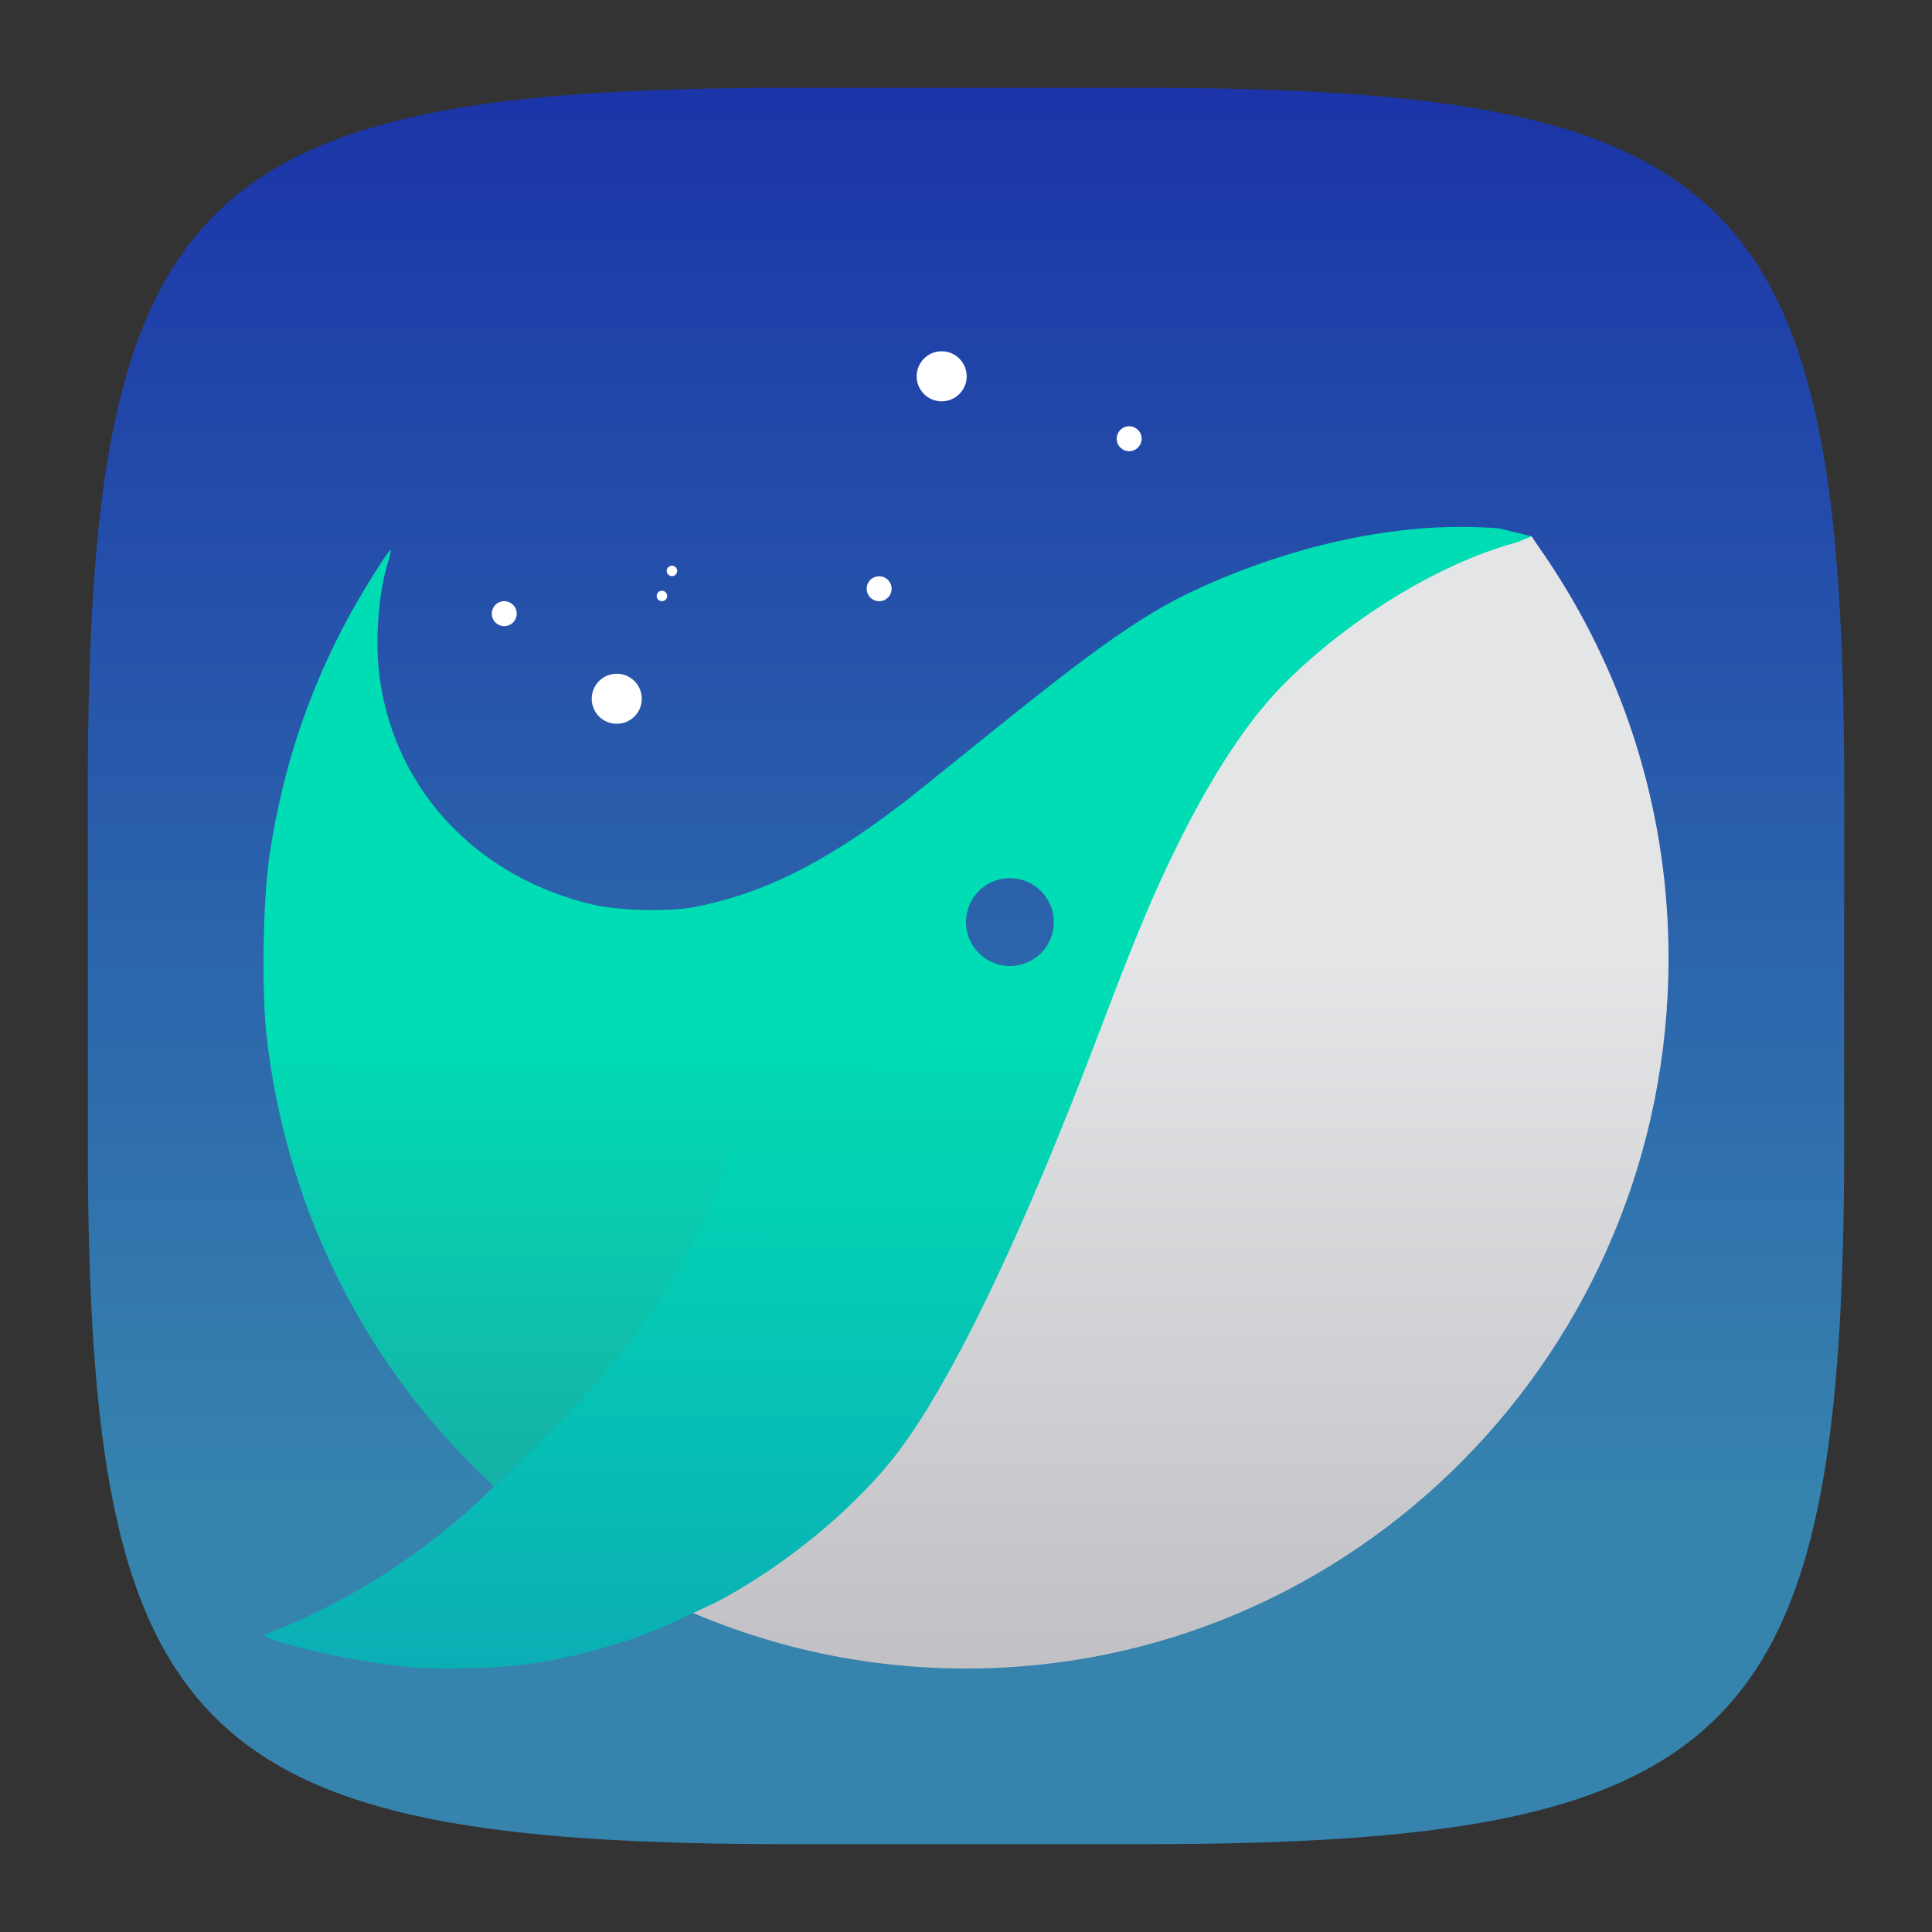 <?xml version="1.0" encoding="UTF-8" standalone="no"?>
<!-- Created with Inkscape (http://www.inkscape.org/) -->

<svg
   width="22"
   height="22"
   viewBox="0 0 22 22"
   version="1.1"
   id="svg5"
   inkscape:version="1.2.1 (9c6d41e410, 2022-07-14)"
   sodipodi:docname="naver-whale.svg"
   xmlns:inkscape="http://www.inkscape.org/namespaces/inkscape"
   xmlns:sodipodi="http://sodipodi.sourceforge.net/DTD/sodipodi-0.dtd"
   xmlns:xlink="http://www.w3.org/1999/xlink"
   xmlns="http://www.w3.org/2000/svg"
   xmlns:svg="http://www.w3.org/2000/svg">
  <rect x="0" y="0" width="22" height="22" fill="#333333" stroke="none"/>
  <sodipodi:namedview
     id="namedview7"
     pagecolor="#ffffff"
     bordercolor="#000000"
     borderopacity="0.25"
     inkscape:showpageshadow="2"
     inkscape:pageopacity="0.0"
     inkscape:pagecheckerboard="0"
     inkscape:deskcolor="#d1d1d1"
     inkscape:document-units="px"
     showgrid="false"
     inkscape:zoom="36.454545"
     inkscape:cx="10.986284"
     inkscape:cy="11"
     inkscape:window-width="1920"
     inkscape:window-height="1008"
     inkscape:window-x="0"
     inkscape:window-y="0"
     inkscape:window-maximized="1"
     inkscape:current-layer="svg5"
     showguides="true" />
  <defs
     id="defs2">
    <linearGradient
       inkscape:collect="always"
       xlink:href="#linearGradient1969"
       id="linearGradient3500"
       x1="15.333"
       y1="2"
       x2="15.333"
       y2="23.333"
       gradientUnits="userSpaceOnUse"
       gradientTransform="matrix(0.75,0,0,0.75,-0.5,-0.5)" />
    <linearGradient
       inkscape:collect="always"
       id="linearGradient1969">
      <stop
         style="stop-color:#1b34a8;stop-opacity:1;"
         offset="0"
         id="stop1965" />
      <stop
         style="stop-color:#3683ae;stop-opacity:1"
         offset="1"
         id="stop1967" />
    </linearGradient>
    <linearGradient
       inkscape:collect="always"
       xlink:href="#linearGradient15319"
       id="linearGradient15327"
       x1="9.069"
       y1="25.662"
       x2="9"
       y2="38.999"
       gradientUnits="userSpaceOnUse"
       gradientTransform="matrix(0.533,0,0,0.539,-1.8,-2.027)" />
    <linearGradient
       inkscape:collect="always"
       id="linearGradient15319">
      <stop
         style="stop-color:#00dcb4;stop-opacity:1;"
         offset="0"
         id="stop15315" />
      <stop
         style="stop-color:#1f9ea2;stop-opacity:1;"
         offset="1"
         id="stop15317" />
    </linearGradient>
    <linearGradient
       inkscape:collect="always"
       xlink:href="#linearGradient17511"
       id="linearGradient17513"
       x1="39"
       y1="24"
       x2="39"
       y2="39"
       gradientUnits="userSpaceOnUse"
       gradientTransform="matrix(0.533,0,0,0.539,-1.8,-2.027)" />
    <linearGradient
       inkscape:collect="always"
       id="linearGradient17511">
      <stop
         style="stop-color:#e4e5e7;stop-opacity:1;"
         offset="0"
         id="stop17507" />
      <stop
         style="stop-color:#c1c1c5;stop-opacity:1;"
         offset="1"
         id="stop17509" />
    </linearGradient>
    <linearGradient
       inkscape:collect="always"
       xlink:href="#linearGradient10097"
       id="linearGradient15313"
       x1="9.069"
       y1="25.662"
       x2="9.018"
       y2="38.999"
       gradientUnits="userSpaceOnUse"
       gradientTransform="matrix(0.533,0,0,0.539,-1.8,-2.027)" />
    <linearGradient
       inkscape:collect="always"
       id="linearGradient10097">
      <stop
         style="stop-color:#00dcb4;stop-opacity:1;"
         offset="0"
         id="stop10093" />
      <stop
         style="stop-color:#0baeb5;stop-opacity:1"
         offset="1"
         id="stop10095" />
    </linearGradient>
  </defs>
  <path
     id="path530"
     style="fill:url(#linearGradient3500);fill-opacity:1;stroke-width:0.75;stroke-linecap:round;stroke-linejoin:round"
     d="M 9,1 C 2.174,1 1,2.205 1,9 v 4 c 0,6.795 1.174,8 8,8 h 4 c 6.826,0 8,-1.205 8,-8 V 9 C 21,2.205 19.826,1 13,1 Z"
     sodipodi:nodetypes="sssssssss" />
  <path
     d="m 10.723,4 c -0.157,0 -0.285,0.127 -0.285,0.285 0,0.157 0.127,0.285 0.285,0.285 0.157,0 0.285,-0.127 0.285,-0.285 C 11.007,4.127 10.88,4 10.723,4 Z m 2.135,0.854 c -0.079,0 -0.142,0.064 -0.142,0.142 0,0.079 0.064,0.142 0.142,0.142 0.079,0 0.142,-0.064 0.142,-0.142 0,-0.079 -0.064,-0.142 -0.142,-0.142 z M 7.652,6.442 c -0.033,-1.48e-4 -0.06,0.026 -0.06,0.059 -1.486e-4,0.033 0.027,0.06 0.06,0.06 0.033,-1.593e-4 0.06,-0.027 0.059,-0.06 -1.582e-4,-0.033 -0.027,-0.059 -0.059,-0.059 z m 2.359,0.12 c -0.079,0 -0.142,0.064 -0.142,0.142 0,0.079 0.064,0.142 0.142,0.142 0.079,0 0.142,-0.064 0.142,-0.142 0,-0.079 -0.064,-0.142 -0.142,-0.142 z M 7.538,6.727 c -0.033,-1.48e-4 -0.06,0.026 -0.06,0.059 -1.486e-4,0.033 0.027,0.06 0.06,0.06 0.033,-1.595e-4 0.06,-0.027 0.059,-0.06 -1.583e-4,-0.033 -0.027,-0.059 -0.059,-0.059 z M 5.742,6.846 c -0.079,0 -0.142,0.064 -0.142,0.142 0,0.079 0.064,0.142 0.142,0.142 0.079,0 0.142,-0.064 0.142,-0.142 0,-0.079 -0.064,-0.142 -0.142,-0.142 z M 7.023,7.672 c -0.157,0 -0.285,0.127 -0.285,0.285 0,0.157 0.127,0.285 0.285,0.285 0.157,0 0.285,-0.127 0.285,-0.285 0,-0.157 -0.127,-0.285 -0.285,-0.285 z"
     style="fill:#ffffff;stroke-width:0.285"
     id="path40148" />
  <path
     d="m 19,10.913 c 0,4.467 -3.582,8.087 -8,8.087 -1.29,0 -2.509,-0.309 -3.588,-0.857 0.337,-1.745 0.776,-3.234 1.283,-4.506 0.586,-1.471 1.813,-0.475 2.526,-1.421 1.141,-1.515 1.825,-4.605 2.927,-5.156 1.362,-0.682 3.292,-0.954 3.292,-0.954 l 0.087,0.13 c 0.085,0.12 0.166,0.243 0.244,0.369 0.778,1.247 1.229,2.725 1.229,4.309 z"
     style="fill:url(#linearGradient17513);fill-opacity:1;stroke-width:0.287"
     id="path405"
     sodipodi:nodetypes="sscsssccsss" />
  <path
     id="path372"
     style="fill:url(#linearGradient15327);fill-opacity:1;stroke-width:0.287"
     d="M 16.629,6 C 15.591,6 14.475,6.305 13.548,6.748 12.755,7.127 11.98,7.784 10.48,8.988 9.37,9.879 8.624,10.187 7.91,10.328 7.628,10.384 7.06,10.371 6.761,10.303 5.485,10.009 4.506,9.044 4.324,7.723 4.268,7.319 4.306,6.772 4.416,6.408 4.439,6.332 4.454,6.267 4.449,6.262 4.434,6.246 4.117,6.751 3.966,7.031 3.513,7.874 3.231,8.717 3.076,9.688 c -0.082,0.51 -0.101,1.575 -0.039,2.121 0.214,1.876 1.06,3.624 2.377,4.912 l 0.213,0.209 -0.176,0.166 c -0.693,0.646 -1.571,1.195 -2.412,1.51 -0.047,0.018 -0.04,0.024 0.055,0.059 0.341,0.124 1.056,0.27 1.561,0.318 0.4,0.038 1.121,0.012 1.504,-0.055 0.475,-0.082 0.91,-0.207 1.354,-0.385 L 8.15,18.246 c 0.796,-0.416 1.625,-1.105 2.102,-1.748 0.622,-0.84 1.412,-2.493 2.271,-4.76 0.415,-1.093 0.603,-1.544 0.885,-2.115 0.395,-0.8 0.793,-1.406 1.197,-1.818 0.64,-0.653 1.674,-1.359 2.672,-1.631 l 0.154,-0.062 -0.004,-0.008 -0.359,-0.088 C 16.924,6.005 16.777,6 16.629,6 Z m -5.154,4 c 0.009,-4.32e-4 0.017,0 0.025,0 0.276,0 0.5,0.224 0.5,0.5 0,0.276 -0.224,0.5 -0.5,0.5 -0.276,0 -0.5,-0.224 -0.5,-0.5 0,-0.268 0.21,-0.487 0.475,-0.5 z" />
  <path
     id="path5945"
     style="fill:url(#linearGradient15313);fill-opacity:1;stroke-width:0.287"
     d="m 8.333,13.069 c -0.647,2.015 -1.99,3.167 -2.706,3.86 l -0.176,0.165 c -0.173,0.162 -0.358,0.317 -0.551,0.464 -0.193,0.147 -0.393,0.286 -0.599,0.415 -2.47e-4,1.55e-4 -7.96e-4,-1.53e-4 -0.001,0 -0.411,0.257 -0.841,0.474 -1.261,0.631 -0.012,0.004 -0.021,0.008 -0.025,0.012 -0.004,0.004 -0.005,0.007 -0.001,0.012 0.008,0.009 0.034,0.02 0.081,0.037 0.341,0.124 1.055,0.269 1.56,0.317 0.4,0.038 1.121,0.012 1.504,-0.055 0.475,-0.082 0.909,-0.206 1.353,-0.383 l 0.64,-0.298 c 0.796,-0.416 1.625,-1.105 2.101,-1.748 0.492,-0.665 1.09,-1.845 1.744,-3.429 z" />
</svg>
